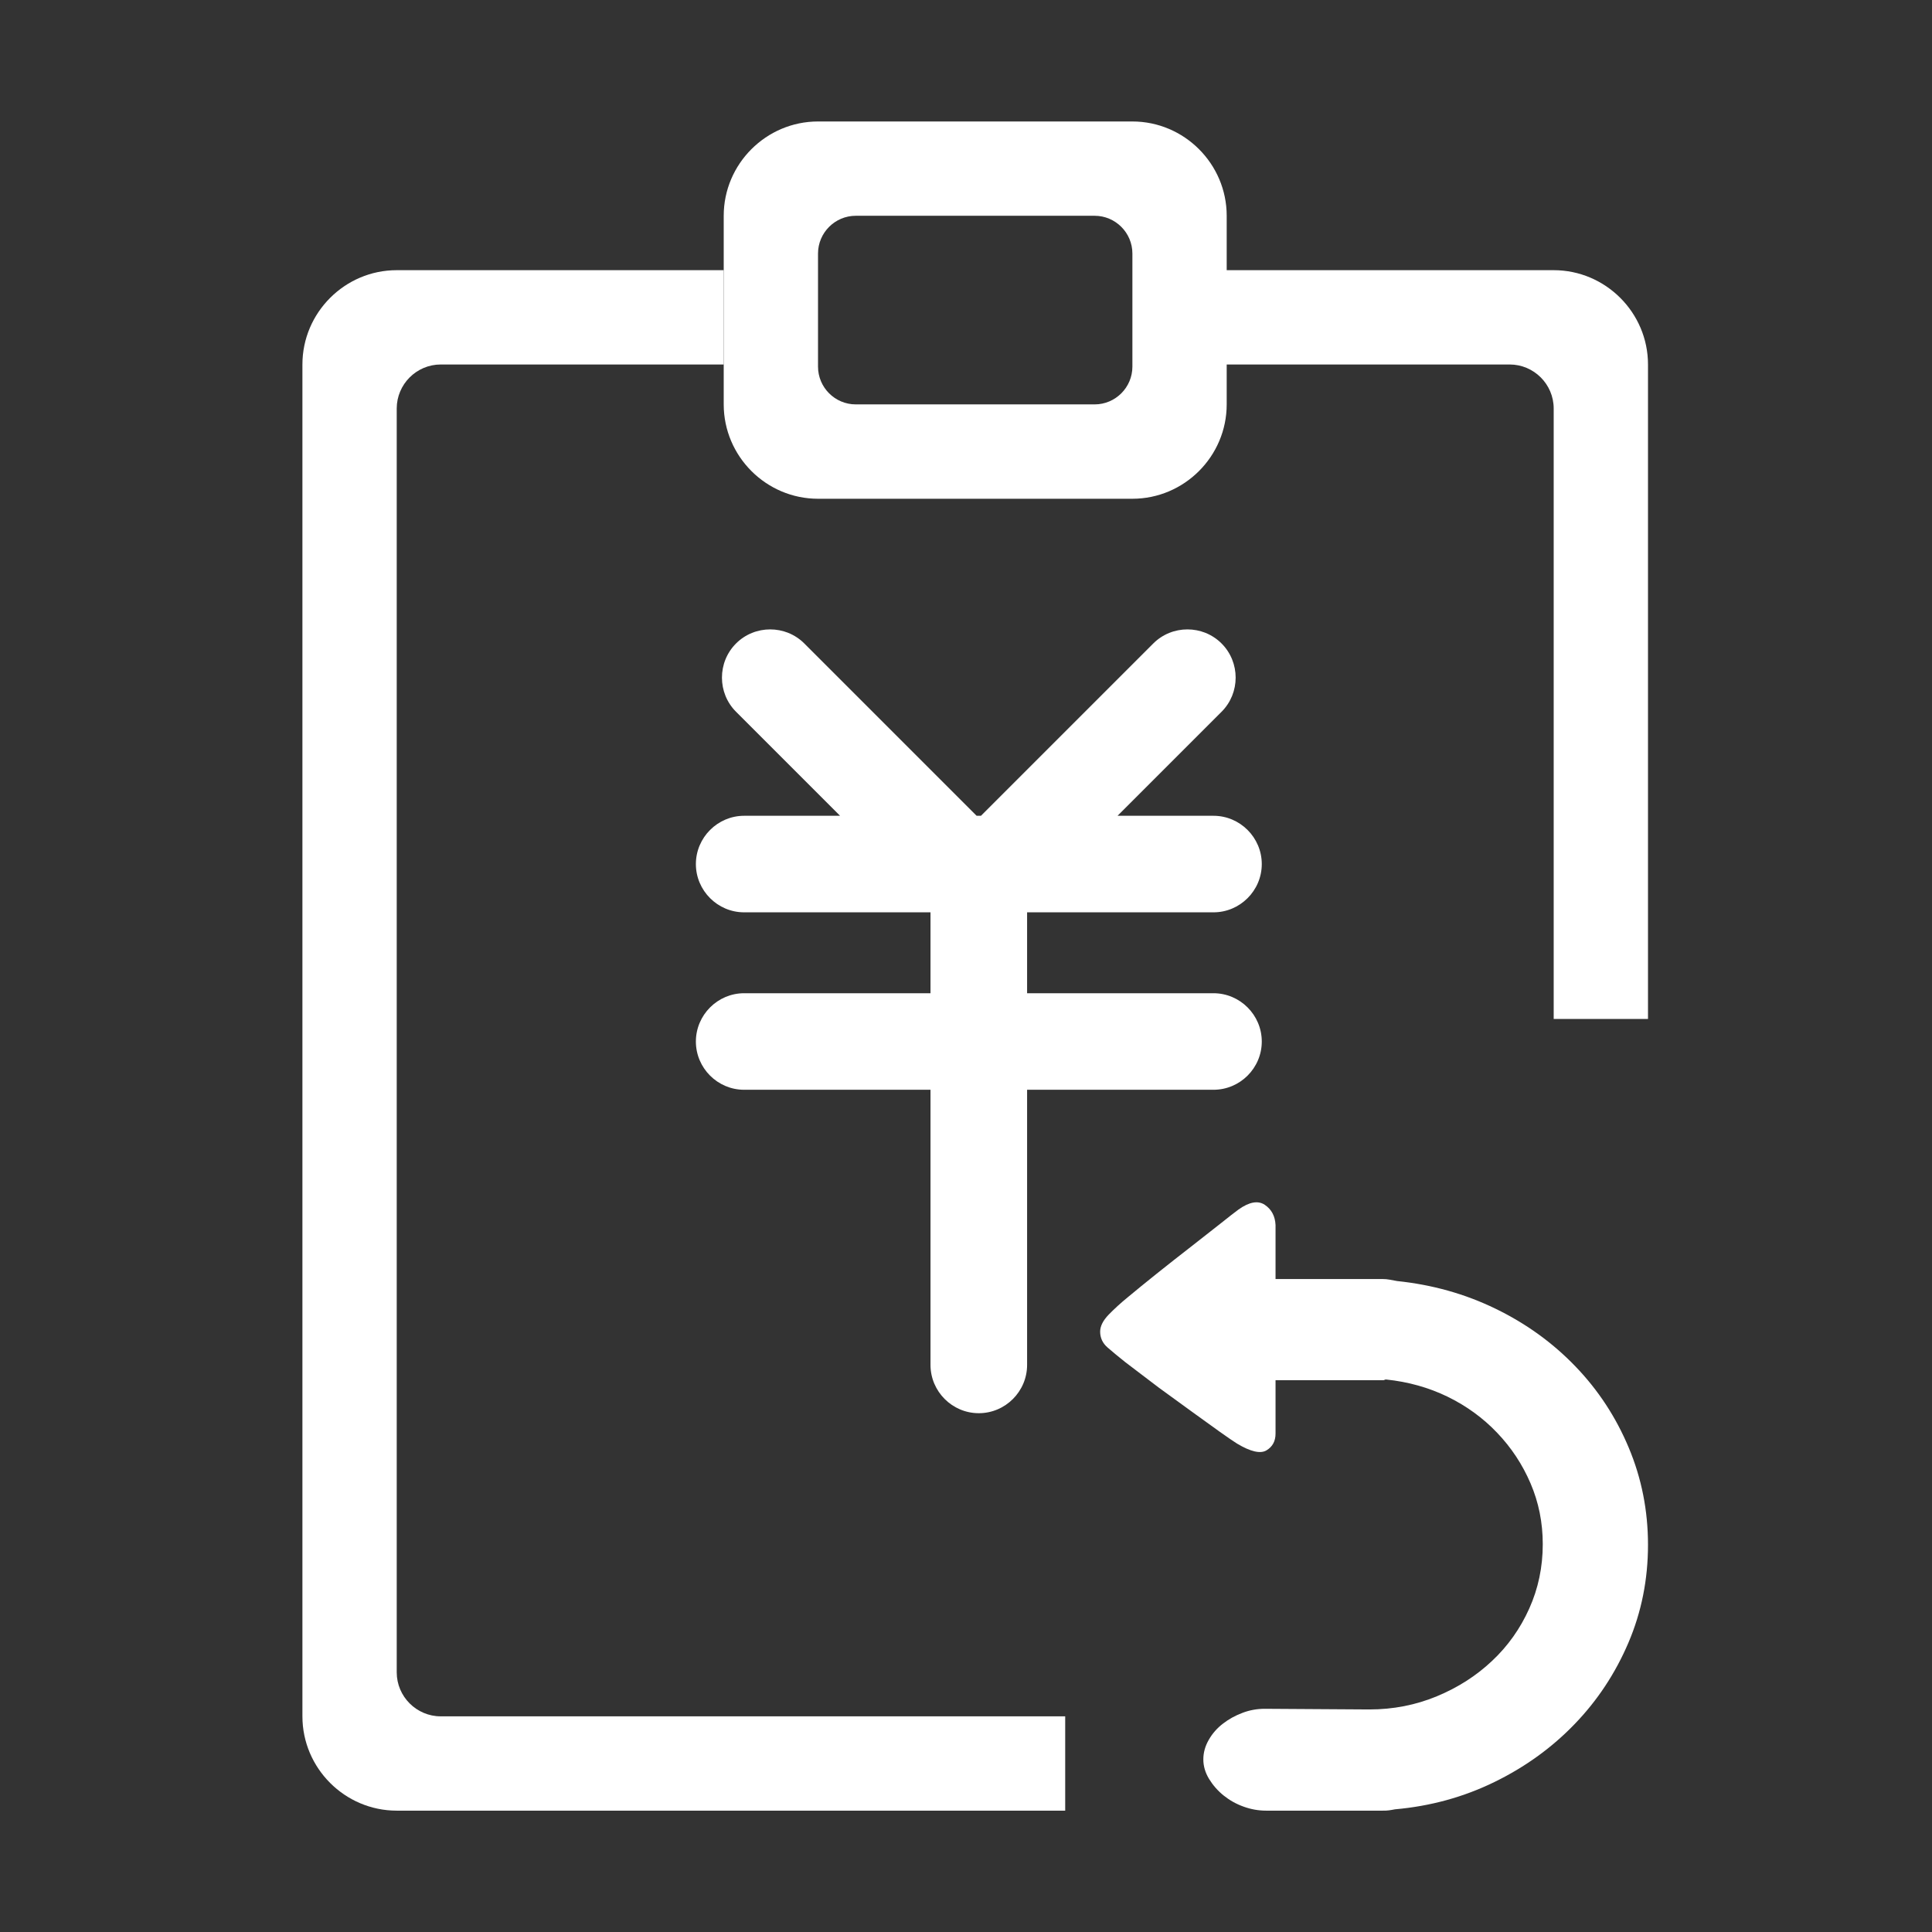 <?xml version="1.0" encoding="UTF-8"?>
<svg width="32px" height="32px" viewBox="0 0 32 32" version="1.1" xmlns="http://www.w3.org/2000/svg" xmlns:xlink="http://www.w3.org/1999/xlink">
    <rect x="0" y="0" width="32" height="32" fill="#333333" stroke="none"/>
    <!-- Generator: Sketch 51.1 (57501) - http://www.bohemiancoding.com/sketch -->
    <title>10/退款</title>
    <desc>Created with Sketch.</desc>
    <defs></defs>
    <g id="10/退款" stroke="none" stroke-width="1" fill="none" fill-rule="evenodd">
        <g id="退款" transform="translate(5, 2)" fill="#FFFFFF" fill-rule="nonzero">
            <path d="M13.756,0.012 L8.549,0.012 C7.69,0.012 6.987,0.715 6.987,1.574 L6.987,4.698 C6.987,5.558 7.69,6.261 8.549,6.261 L13.756,6.261 C14.615,6.261 15.318,5.558 15.318,4.698 L15.318,1.574 C15.318,0.715 14.615,0.012 13.756,0.012 Z M13.756,4.073 C13.756,4.417 13.475,4.698 13.131,4.698 L9.174,4.698 C8.83,4.698 8.549,4.417 8.549,4.073 L8.549,2.199 C8.549,1.855 8.83,1.574 9.174,1.574 L13.131,1.574 C13.475,1.574 13.756,1.855 13.756,2.199 L13.756,4.073 L13.756,4.073 Z M20.734,4.766 L20.734,14.877 L22.296,14.877 L22.296,4.037 C22.296,3.178 21.593,2.475 20.734,2.475 L15.318,2.475 L15.318,4.037 L20.005,4.037 C20.406,4.037 20.734,4.365 20.734,4.766 L20.734,4.766 Z" id="Shape"></path>
            <path d="M12.643,26.428 L2.3,26.428 C1.899,26.428 1.571,26.1 1.571,25.699 L1.571,4.766 C1.571,4.365 1.899,4.037 2.3,4.037 L6.987,4.037 L6.987,2.475 L1.571,2.475 C0.712,2.475 0.009,3.178 0.009,4.037 L0.009,26.428 C0.009,27.287 0.712,27.99 1.571,27.99 L12.643,27.99 L12.643,26.428 L12.643,26.428 Z" id="Shape"></path>
            <path d="M15.099,13.111 C15.539,13.111 15.899,12.751 15.899,12.312 C15.899,11.872 15.539,11.512 15.099,11.512 L13.51,11.512 L15.233,9.789 C15.544,9.478 15.544,8.969 15.233,8.658 C14.922,8.347 14.413,8.347 14.102,8.658 L11.248,11.512 L11.176,11.512 L8.322,8.658 C8.011,8.347 7.502,8.347 7.191,8.658 C6.88,8.969 6.88,9.478 7.191,9.789 L8.914,11.512 L7.325,11.512 C6.886,11.512 6.526,11.872 6.526,12.312 C6.526,12.751 6.886,13.111 7.325,13.111 L10.412,13.111 L10.412,14.451 L7.325,14.451 C6.886,14.451 6.526,14.811 6.526,15.251 C6.526,15.691 6.886,16.05 7.325,16.05 L10.412,16.05 L10.412,20.607 C10.412,21.047 10.772,21.407 11.212,21.407 C11.652,21.407 12.012,21.047 12.012,20.607 L12.012,16.05 L15.099,16.05 C15.539,16.05 15.899,15.691 15.899,15.251 C15.899,14.811 15.539,14.451 15.099,14.451 L12.012,14.451 L12.012,13.111 L15.099,13.111 L15.099,13.111 Z M22.296,23.587 C22.296,24.161 22.188,24.701 21.972,25.208 C21.756,25.714 21.46,26.163 21.083,26.554 C20.707,26.945 20.264,27.266 19.754,27.515 C19.243,27.765 18.694,27.916 18.105,27.968 C18.072,27.975 18.038,27.98 18.005,27.985 C17.971,27.989 17.938,27.991 17.904,27.99 L15.971,27.99 C15.844,27.99 15.719,27.968 15.596,27.923 C15.473,27.879 15.364,27.817 15.267,27.739 C15.17,27.661 15.09,27.569 15.026,27.465 C14.963,27.361 14.931,27.253 14.931,27.141 C14.931,27.029 14.961,26.921 15.021,26.817 C15.08,26.713 15.159,26.623 15.256,26.549 C15.352,26.474 15.46,26.415 15.58,26.37 C15.697,26.325 15.822,26.303 15.948,26.303 L17.68,26.314 C18.075,26.314 18.448,26.241 18.798,26.096 C19.148,25.951 19.454,25.755 19.714,25.509 C19.975,25.264 20.18,24.975 20.329,24.643 C20.478,24.312 20.553,23.956 20.553,23.576 C20.553,23.218 20.485,22.883 20.351,22.57 C20.217,22.257 20.033,21.978 19.798,21.732 C19.564,21.486 19.29,21.287 18.977,21.134 C18.664,20.982 18.325,20.887 17.96,20.849 C17.945,20.849 17.936,20.851 17.932,20.855 C17.928,20.859 17.919,20.861 17.904,20.861 L16.127,20.861 L16.127,21.744 C16.127,21.87 16.077,21.963 15.976,22.023 C15.876,22.082 15.714,22.045 15.49,21.911 C15.431,21.874 15.336,21.809 15.205,21.716 C15.052,21.606 14.899,21.496 14.747,21.386 C14.562,21.252 14.378,21.118 14.194,20.984 L13.635,20.559 C13.523,20.47 13.427,20.39 13.345,20.319 C13.263,20.248 13.222,20.16 13.222,20.056 C13.222,19.967 13.268,19.874 13.361,19.777 C13.455,19.68 13.561,19.583 13.68,19.486 C13.814,19.374 13.974,19.244 14.16,19.095 C14.344,18.948 14.528,18.803 14.714,18.659 C14.878,18.532 15.042,18.403 15.205,18.274 C15.35,18.158 15.453,18.078 15.513,18.034 C15.691,17.907 15.837,17.881 15.948,17.955 C16.06,18.03 16.12,18.142 16.127,18.291 L16.127,19.185 L17.904,19.185 C17.941,19.185 17.98,19.188 18.021,19.196 C18.062,19.203 18.101,19.211 18.139,19.218 C18.72,19.278 19.264,19.43 19.77,19.676 C20.277,19.922 20.718,20.241 21.094,20.632 C21.471,21.023 21.765,21.472 21.977,21.978 C22.19,22.485 22.296,23.021 22.296,23.587 Z" id="Shape"></path>
        </g>
    </g>
</svg>